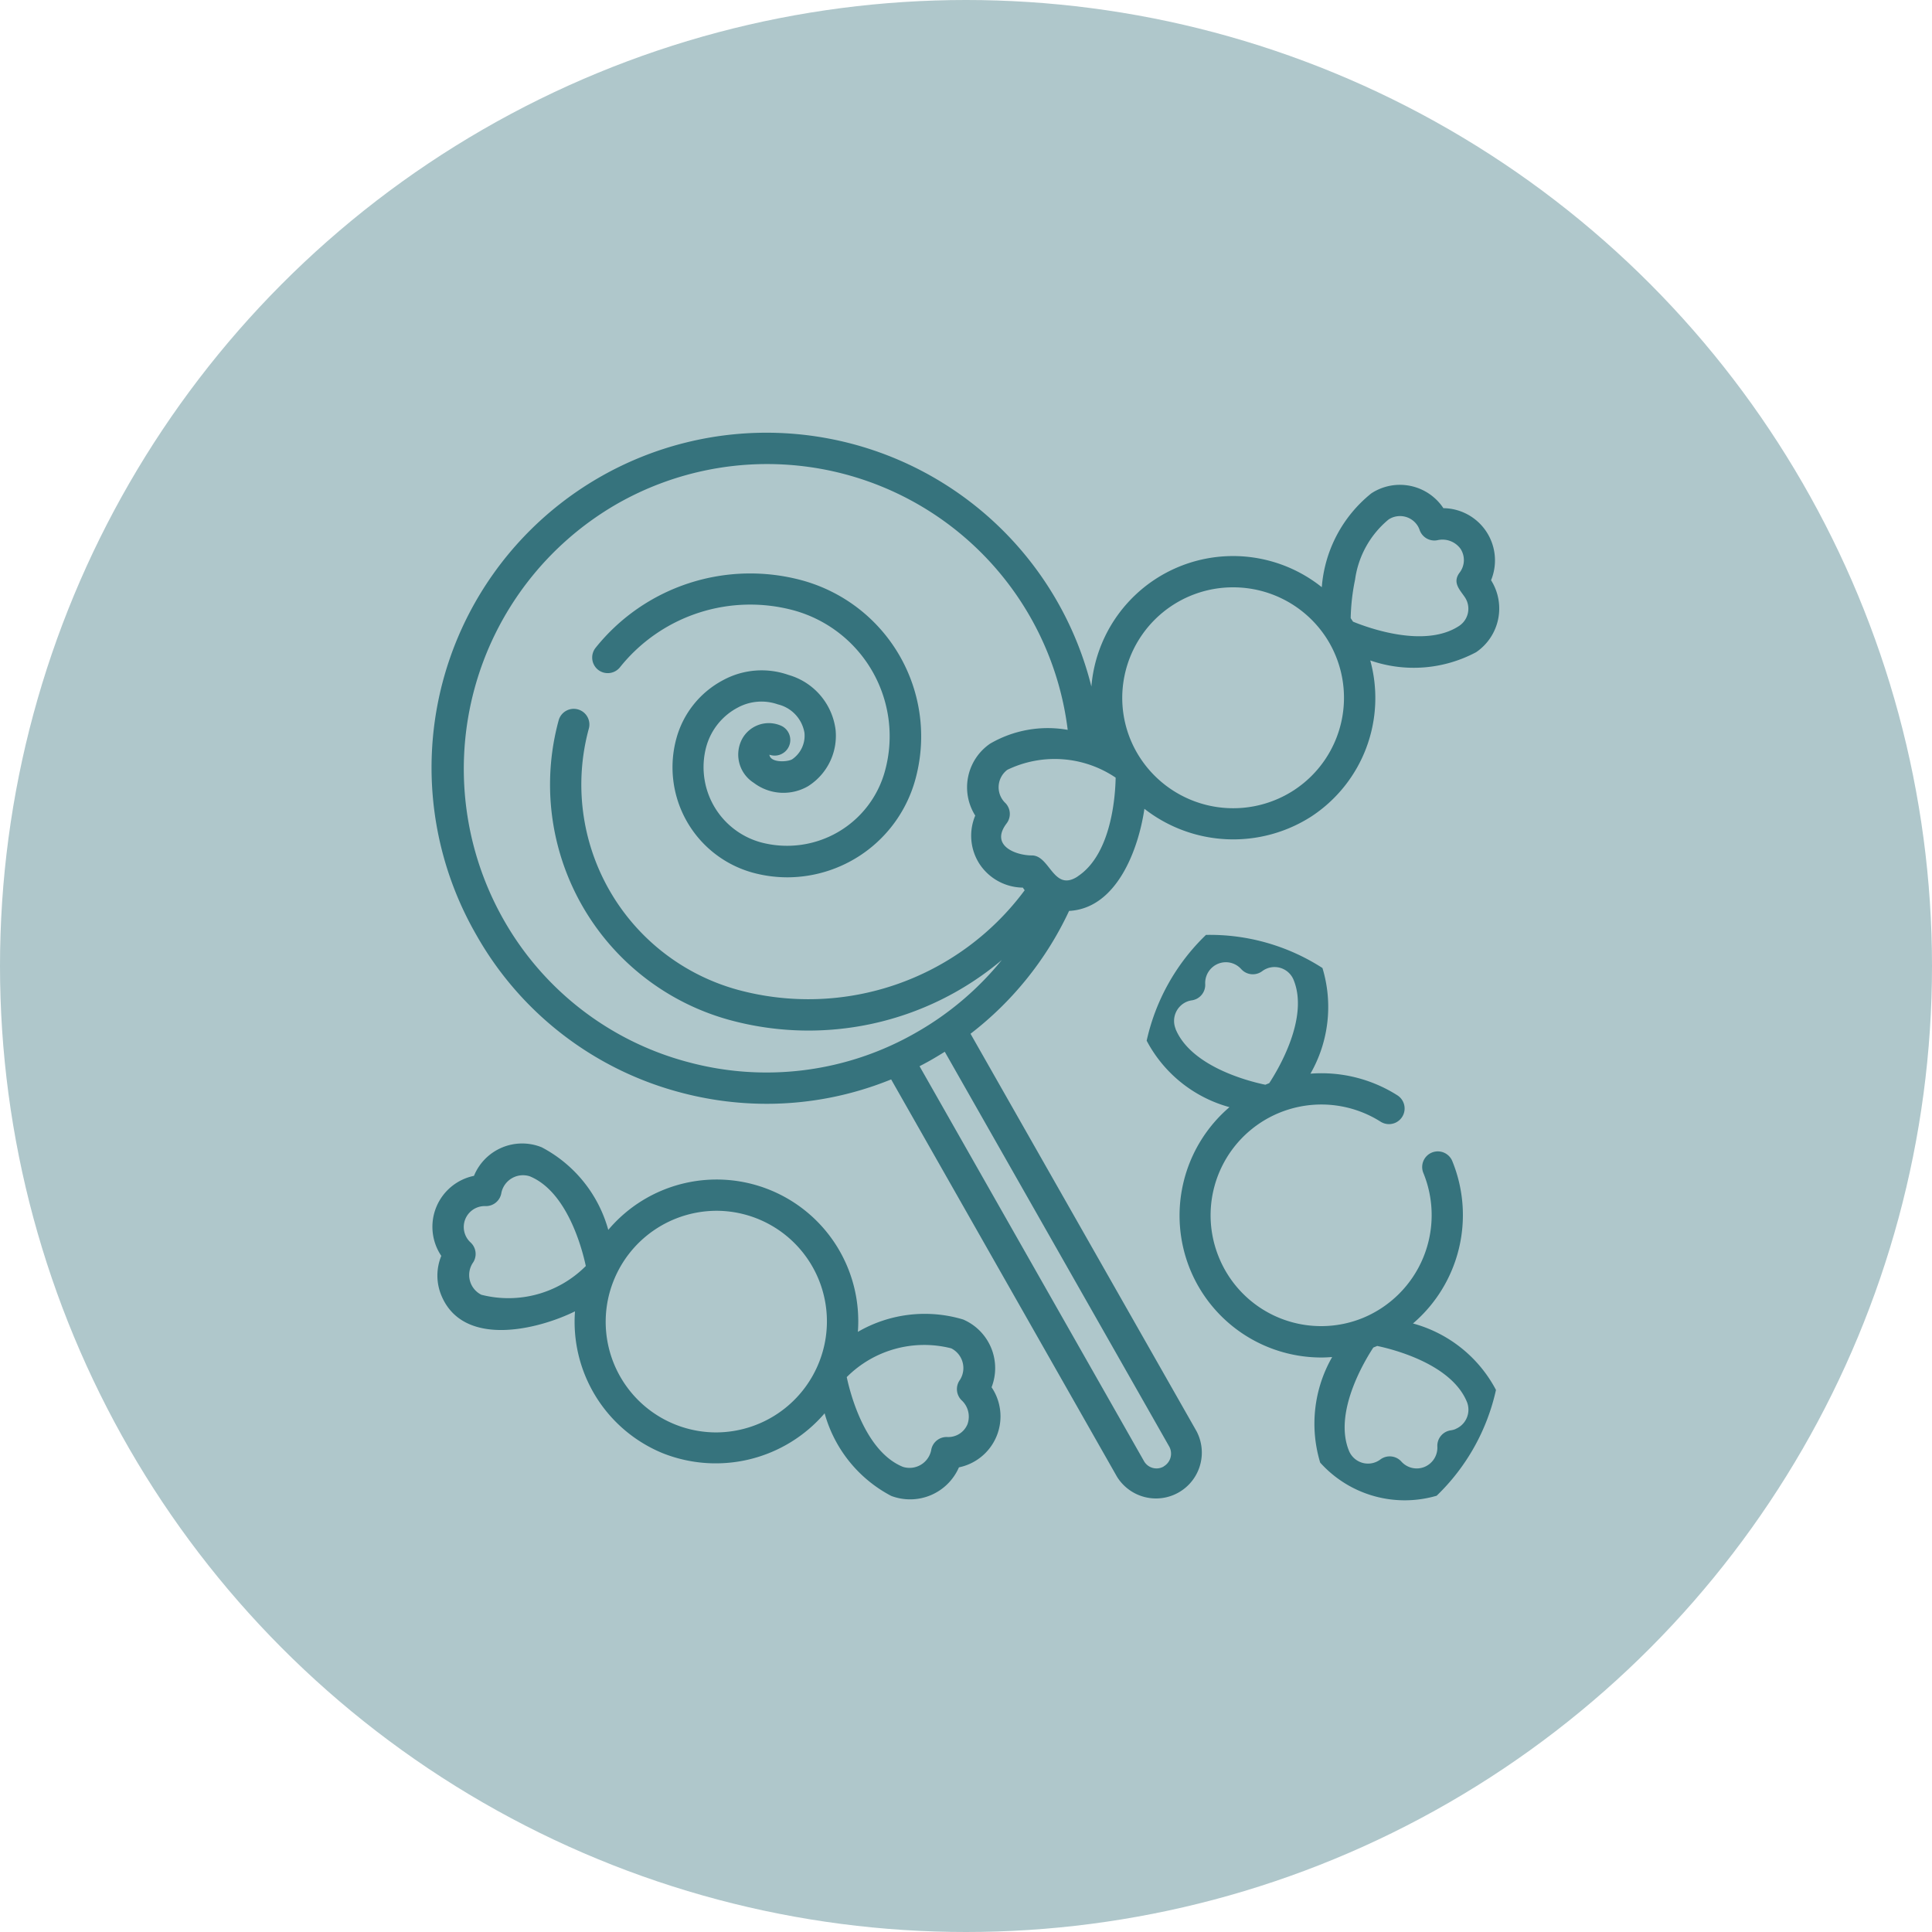 <svg xmlns="http://www.w3.org/2000/svg" width="70" height="70" viewBox="0 0 70 70">
  <g id="Grupo_1101952" data-name="Grupo 1101952" transform="translate(-450.051 -1619)">
    <circle id="Elipse_11629" data-name="Elipse 11629" cx="35" cy="35" r="35" transform="translate(450.051 1619)" fill="#afc7cb"/>
    <g id="Grupo_1101967" data-name="Grupo 1101967" transform="translate(465.69 1634.662)">
      <path id="Trazado_875010" data-name="Trazado 875010" d="M19.567,21.793a12.045,12.045,0,0,0,3.571-4.451c1.742-.091,2.519-2.261,2.729-3.7a5.233,5.233,0,0,0,6.048.279A5.133,5.133,0,0,0,34.05,8.267a4.8,4.8,0,0,0,3.838-.3,1.917,1.917,0,0,0,.539-2.606A1.892,1.892,0,0,0,36.7,2.75a1.891,1.891,0,0,0-2.611-.537,4.831,4.831,0,0,0-1.795,3.4,5.149,5.149,0,0,0-8.348,3.6A12.134,12.134,0,1,0,1.658,18.206,12.009,12.009,0,0,0,8.983,23.9a12.132,12.132,0,0,0,3.2.431,11.965,11.965,0,0,0,4.508-.884l8.18,14.391a1.661,1.661,0,0,0,2.882-1.649Zm3.884-5.7c-.882.578-1-.761-1.66-.761-.575,0-1.532-.35-.916-1.161a.566.566,0,0,0-.069-.761A.791.791,0,0,1,20.9,12.23a3.948,3.948,0,0,1,3.925.283c-.01.6-.132,2.761-1.373,3.576ZM33.5,5.337A3.432,3.432,0,0,1,34.714,3.16a.756.756,0,0,1,1.044.214.738.738,0,0,1,.081.167.566.566,0,0,0,.67.364.809.809,0,0,1,.81.315.747.747,0,0,1-.029.862c-.277.364.006.622.191.9a.747.747,0,0,1-.214,1.036c-1.243.816-3.291.07-3.841-.156l-.085-.128A7.611,7.611,0,0,1,33.5,5.337ZM25.147,8.818a4.011,4.011,0,0,1,3.928-3.2,4.022,4.022,0,0,1,3.363,1.8,4,4,0,0,1-1.145,5.545,4.03,4.03,0,0,1-5.566-1.143A3.968,3.968,0,0,1,25.147,8.818ZM9.281,22.806a10.883,10.883,0,0,1-6.639-5.159A11.077,11.077,0,0,1,6.75,2.6a10.972,10.972,0,0,1,16.338,8.182,4.15,4.15,0,0,0-2.811.5,1.917,1.917,0,0,0-.539,2.606,1.881,1.881,0,0,0,.163,1.765,1.906,1.906,0,0,0,1.561.845c.022.033.044.064.067.095a9.754,9.754,0,0,1-10.4,3.606A7.71,7.71,0,0,1,5.742,10.72a.567.567,0,0,0-1.093-.3,8.843,8.843,0,0,0,6.181,10.872A10.867,10.867,0,0,0,20.7,19.121a10.992,10.992,0,0,1-3.076,2.613,10.882,10.882,0,0,1-8.34,1.072ZM26.566,37.472a.521.521,0,0,1-.714-.195L17.72,22.969c.156-.081.312-.164.465-.253s.3-.178.449-.271l8.13,14.3a.533.533,0,0,1-.2.724Z" transform="translate(-0.042 0)" fill="#36737d"/>
      <path id="Trazado_875011" data-name="Trazado 875011" d="M76.857,71.124a.567.567,0,0,0,.8-.088,6.042,6.042,0,0,1,6.3-2.059,4.731,4.731,0,0,1,3.3,5.817,3.676,3.676,0,0,1-4.5,2.586,2.827,2.827,0,0,1-1.972-3.473A2.29,2.29,0,0,1,81.92,72.5a1.8,1.8,0,0,1,1.457-.118,1.278,1.278,0,0,1,.963,1.03,1.035,1.035,0,0,1-.446.96c-.169.1-.787.135-.824-.167a.566.566,0,0,0,.381-1.067,1.1,1.1,0,0,0-1.38.517,1.21,1.21,0,0,0,.431,1.568,1.778,1.778,0,0,0,1.966.125,2.158,2.158,0,0,0,1-2.042,2.375,2.375,0,0,0-1.706-1.991A2.926,2.926,0,0,0,81.4,71.5a3.4,3.4,0,0,0-1.7,2.115,3.961,3.961,0,0,0,2.766,4.864,4.766,4.766,0,0,0,1.257.169,4.819,4.819,0,0,0,4.636-3.55,5.863,5.863,0,0,0-4.1-7.208,7.175,7.175,0,0,0-7.487,2.443A.567.567,0,0,0,76.857,71.124Z" transform="translate(-70.832 -62.523)" fill="#36737d"/>
      <path id="Trazado_875012" data-name="Trazado 875012" d="M350.564,253.45a5.17,5.17,0,0,0,1.424-5.884.566.566,0,0,0-1.048.431,4.03,4.03,0,0,1-2.178,5.247h0a4,4,0,0,1-5.225-2.178,4.013,4.013,0,0,1,5.854-4.927.566.566,0,0,0,.607-.956,5.137,5.137,0,0,0-3.149-.784,4.859,4.859,0,0,0,.435-3.828,7.525,7.525,0,0,0-4.22-1.2,7.593,7.593,0,0,0-2.149,3.833,4.83,4.83,0,0,0,3,2.408,5.17,5.17,0,0,0-1.424,5.884,5.141,5.141,0,0,0,4.745,3.187c.132,0,.264-.007.4-.017a4.857,4.857,0,0,0-.434,3.825,4.117,4.117,0,0,0,4.22,1.2,7.593,7.593,0,0,0,2.149-3.833A4.83,4.83,0,0,0,350.564,253.45Zm-8.6-10.676a.756.756,0,0,1,.409-.984.742.742,0,0,1,.179-.048.566.566,0,0,0,.484-.589.756.756,0,0,1,.463-.735.746.746,0,0,1,.841.192.567.567,0,0,0,.76.076.745.745,0,0,1,1.138.314c.565,1.375-.556,3.244-.882,3.742l-.141.058C344.627,244.679,342.524,244.148,341.96,242.775Zm10.146,14.5a.74.74,0,0,1-.179.048.566.566,0,0,0-.484.589.756.756,0,0,1-.463.735.747.747,0,0,1-.841-.193.567.567,0,0,0-.76-.076.745.745,0,0,1-1.138-.314c-.565-1.375.556-3.244.882-3.741l.141-.058c.583.123,2.686.654,3.25,2.027A.756.756,0,0,1,352.105,257.273Z" transform="translate(-315.008 -221.16)" fill="#36737d"/>
      <path id="Trazado_875013" data-name="Trazado 875013" d="M20.287,349.976a1.917,1.917,0,0,0-1.029-2.457,4.828,4.828,0,0,0-3.815.448A5.133,5.133,0,0,0,6.4,344.272a4.831,4.831,0,0,0-2.411-2.992,1.886,1.886,0,0,0-2.455,1.034h0a1.885,1.885,0,0,0-1.184,2.9h0a1.875,1.875,0,0,0,.006,1.442c.785,1.876,3.448,1.251,4.838.568a5.144,5.144,0,0,0,3.178,5.139,5.2,5.2,0,0,0,5.867-1.445,4.831,4.831,0,0,0,2.411,2.992,1.93,1.93,0,0,0,2.455-1.034,1.885,1.885,0,0,0,1.184-2.9h0ZM1.8,346.622a.8.8,0,0,1-.316-1.142.567.567,0,0,0-.079-.758.758.758,0,0,1,.536-1.312.567.567,0,0,0,.587-.486.8.8,0,0,1,1.026-.594c1.372.561,1.909,2.67,2.032,3.251A3.955,3.955,0,0,1,1.8,346.622Zm8.5,4.988a4.007,4.007,0,0,1-3.693-5.53,4.024,4.024,0,0,1,3.721-2.5,4.007,4.007,0,0,1,3.693,5.53A4.024,4.024,0,0,1,10.3,351.61Zm9.116-.3a.753.753,0,0,1-.731.467.565.565,0,0,0-.587.486.8.8,0,0,1-1.026.594c-1.372-.561-1.909-2.67-2.032-3.251a3.965,3.965,0,0,1,3.786-1.042.8.8,0,0,1,.316,1.142.567.567,0,0,0,.079.758.807.807,0,0,1,.195.845Z" transform="translate(0 -315.373)" fill="#36737d"/>
    </g>
  </g>
</svg>
